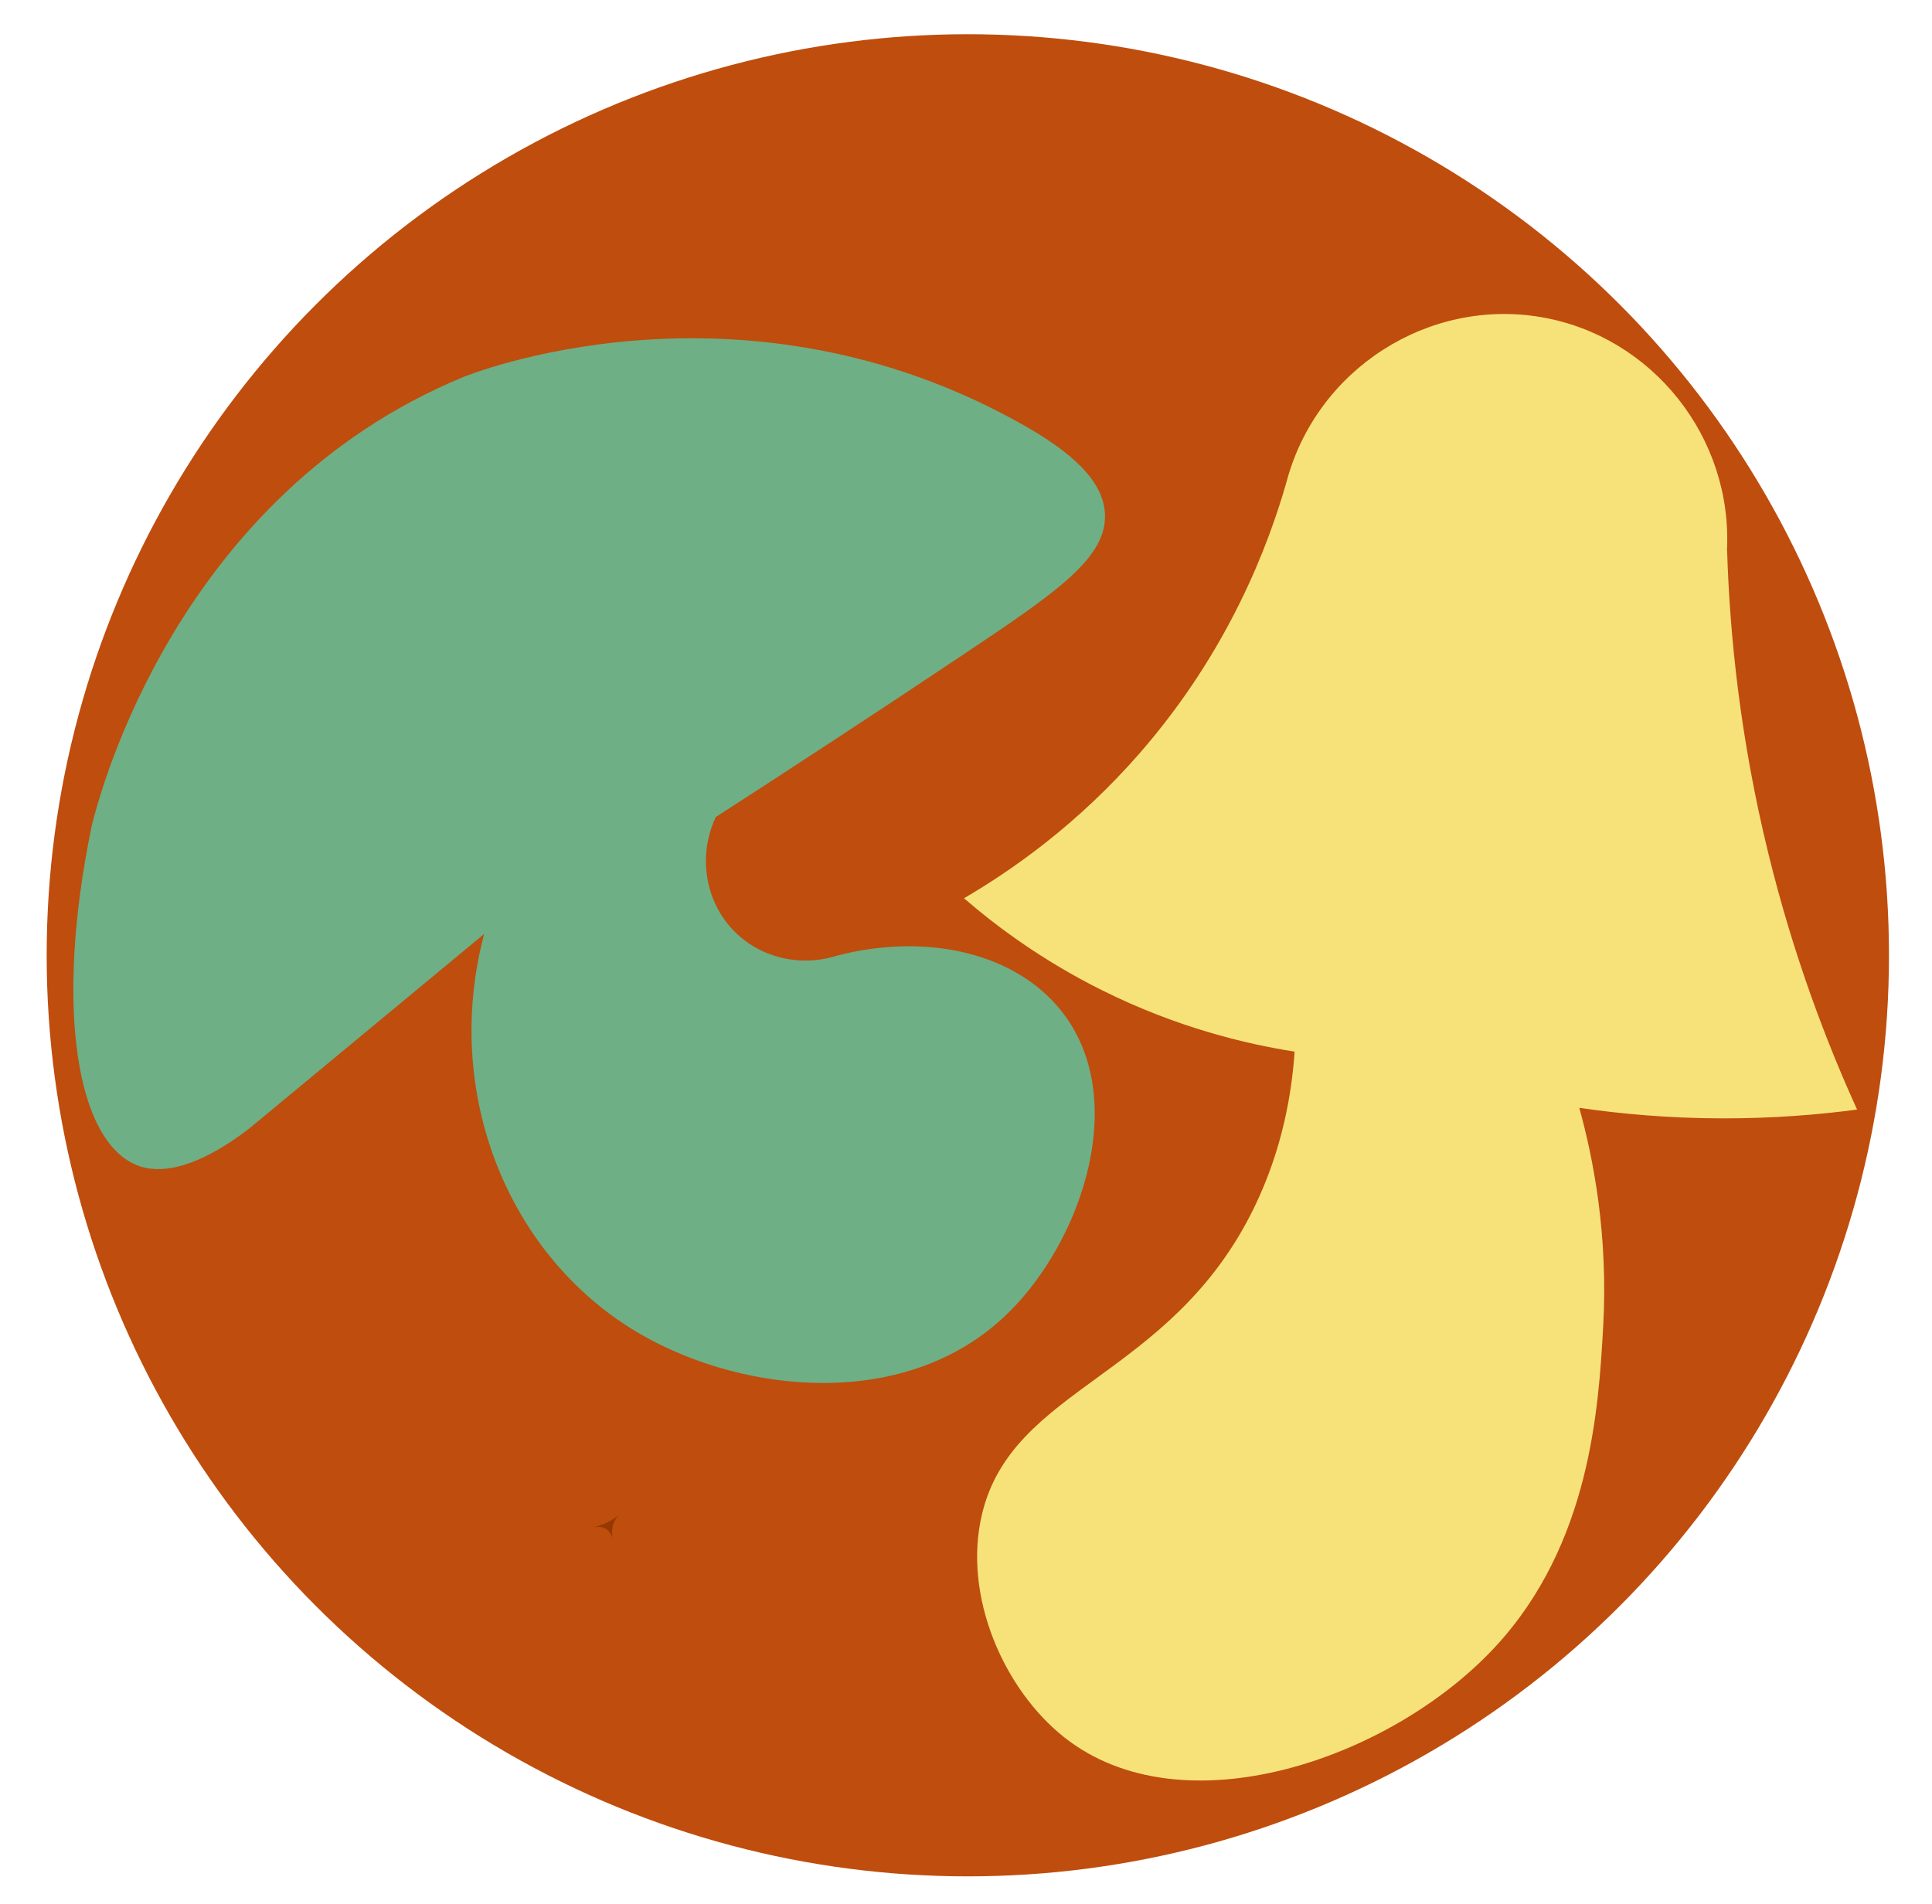 <?xml version="1.0" encoding="UTF-8"?><svg id="uuid-df79ae65-f37f-42f6-a30d-47a21a669f82" xmlns="http://www.w3.org/2000/svg" width="82.07mm" height="80.9mm" viewBox="0 0 232.64 229.32"><defs><style>.uuid-38edf23b-b2fe-416e-a149-eee794820abb{fill:#bf4d0d;}.uuid-38edf23b-b2fe-416e-a149-eee794820abb,.uuid-3bb6fcf7-2ab4-446f-9de1-0cdbd3404cfc,.uuid-a0bba8f7-716e-4c37-bc1e-7e56117a6bc2,.uuid-24e4f9c3-4157-45e8-83e0-a377b444bd9a{stroke-width:0px;}.uuid-3bb6fcf7-2ab4-446f-9de1-0cdbd3404cfc{fill:#943a00;}.uuid-a0bba8f7-716e-4c37-bc1e-7e56117a6bc2{fill:#f7e279;}.uuid-24e4f9c3-4157-45e8-83e0-a377b444bd9a{fill:#6eaf86;}</style></defs><circle class="uuid-38edf23b-b2fe-416e-a149-eee794820abb" cx="116.54" cy="115.04" r="110.92"/><path class="uuid-24e4f9c3-4157-45e8-83e0-a377b444bd9a" d="m11.05,99.43c1.02-4.16,10.37-39.79,44.69-54.01,0,0,33.28-13.79,67.8,5.94,6.77,3.87,9.34,7.23,9.51,10.5.27,5.24-5.64,9.34-16.81,16.8-11.38,7.61-21.51,14.22-30.05,19.73-2.21,4.71-1.27,10.27,2.29,13.82,3.17,3.16,7.94,4.27,12.31,2.87,10.32-2.67,20.68-.57,26.44,5.98,9.22,10.48,3.17,28.36-5.98,37.2-12.07,11.67-31.62,9.61-44.07,2.44-15.96-9.2-23.97-29.04-18.88-48.23-9.4,7.79-18.8,15.57-28.2,23.36-7.82,6.06-12.01,5.1-13.48,4.54-7.39-2.77-10.12-19-5.57-40.95Z"/><path class="uuid-3bb6fcf7-2ab4-446f-9de1-0cdbd3404cfc" d="m71.22,184.02s.83-.32,1.54-.01c.56.24.86.79,1.02,1.2-.07-.32-.2-1.1.18-1.94.16-.35.36-.61.53-.79-.29.23-.73.54-1.31.83-.99.48-1.97.67-1.96.72Z"/><path class="uuid-a0bba8f7-716e-4c37-bc1e-7e56117a6bc2" d="m207.95,66.31c.7-13.68-9-25.8-22.31-28.11-13.62-2.36-27.09,6.23-30.71,19.78-2.15,7.55-6.89,20.34-17.72,32.75-7.47,8.56-15.33,14.05-21.13,17.44,3.97,3.44,9.48,7.52,16.62,11.08,9,4.48,17.25,6.46,23.19,7.39-.33,4.8-1.39,11.66-4.92,18.88-10.05,20.5-29.03,21.39-32.72,36.81-2.37,9.92,2.69,21.18,9.88,26.87,14.26,11.3,39.34,2.67,51.89-10.85,11.52-12.41,12.47-28.9,13.02-38.47.64-11.2-1.2-20.43-2.87-26.47,4.99.73,10.79,1.26,17.24,1.27,6.02.01,11.47-.43,16.21-1.06-3.78-8.31-7.69-18.64-10.67-30.78-3.43-13.97-4.67-26.46-4.98-36.53Z"/></svg>